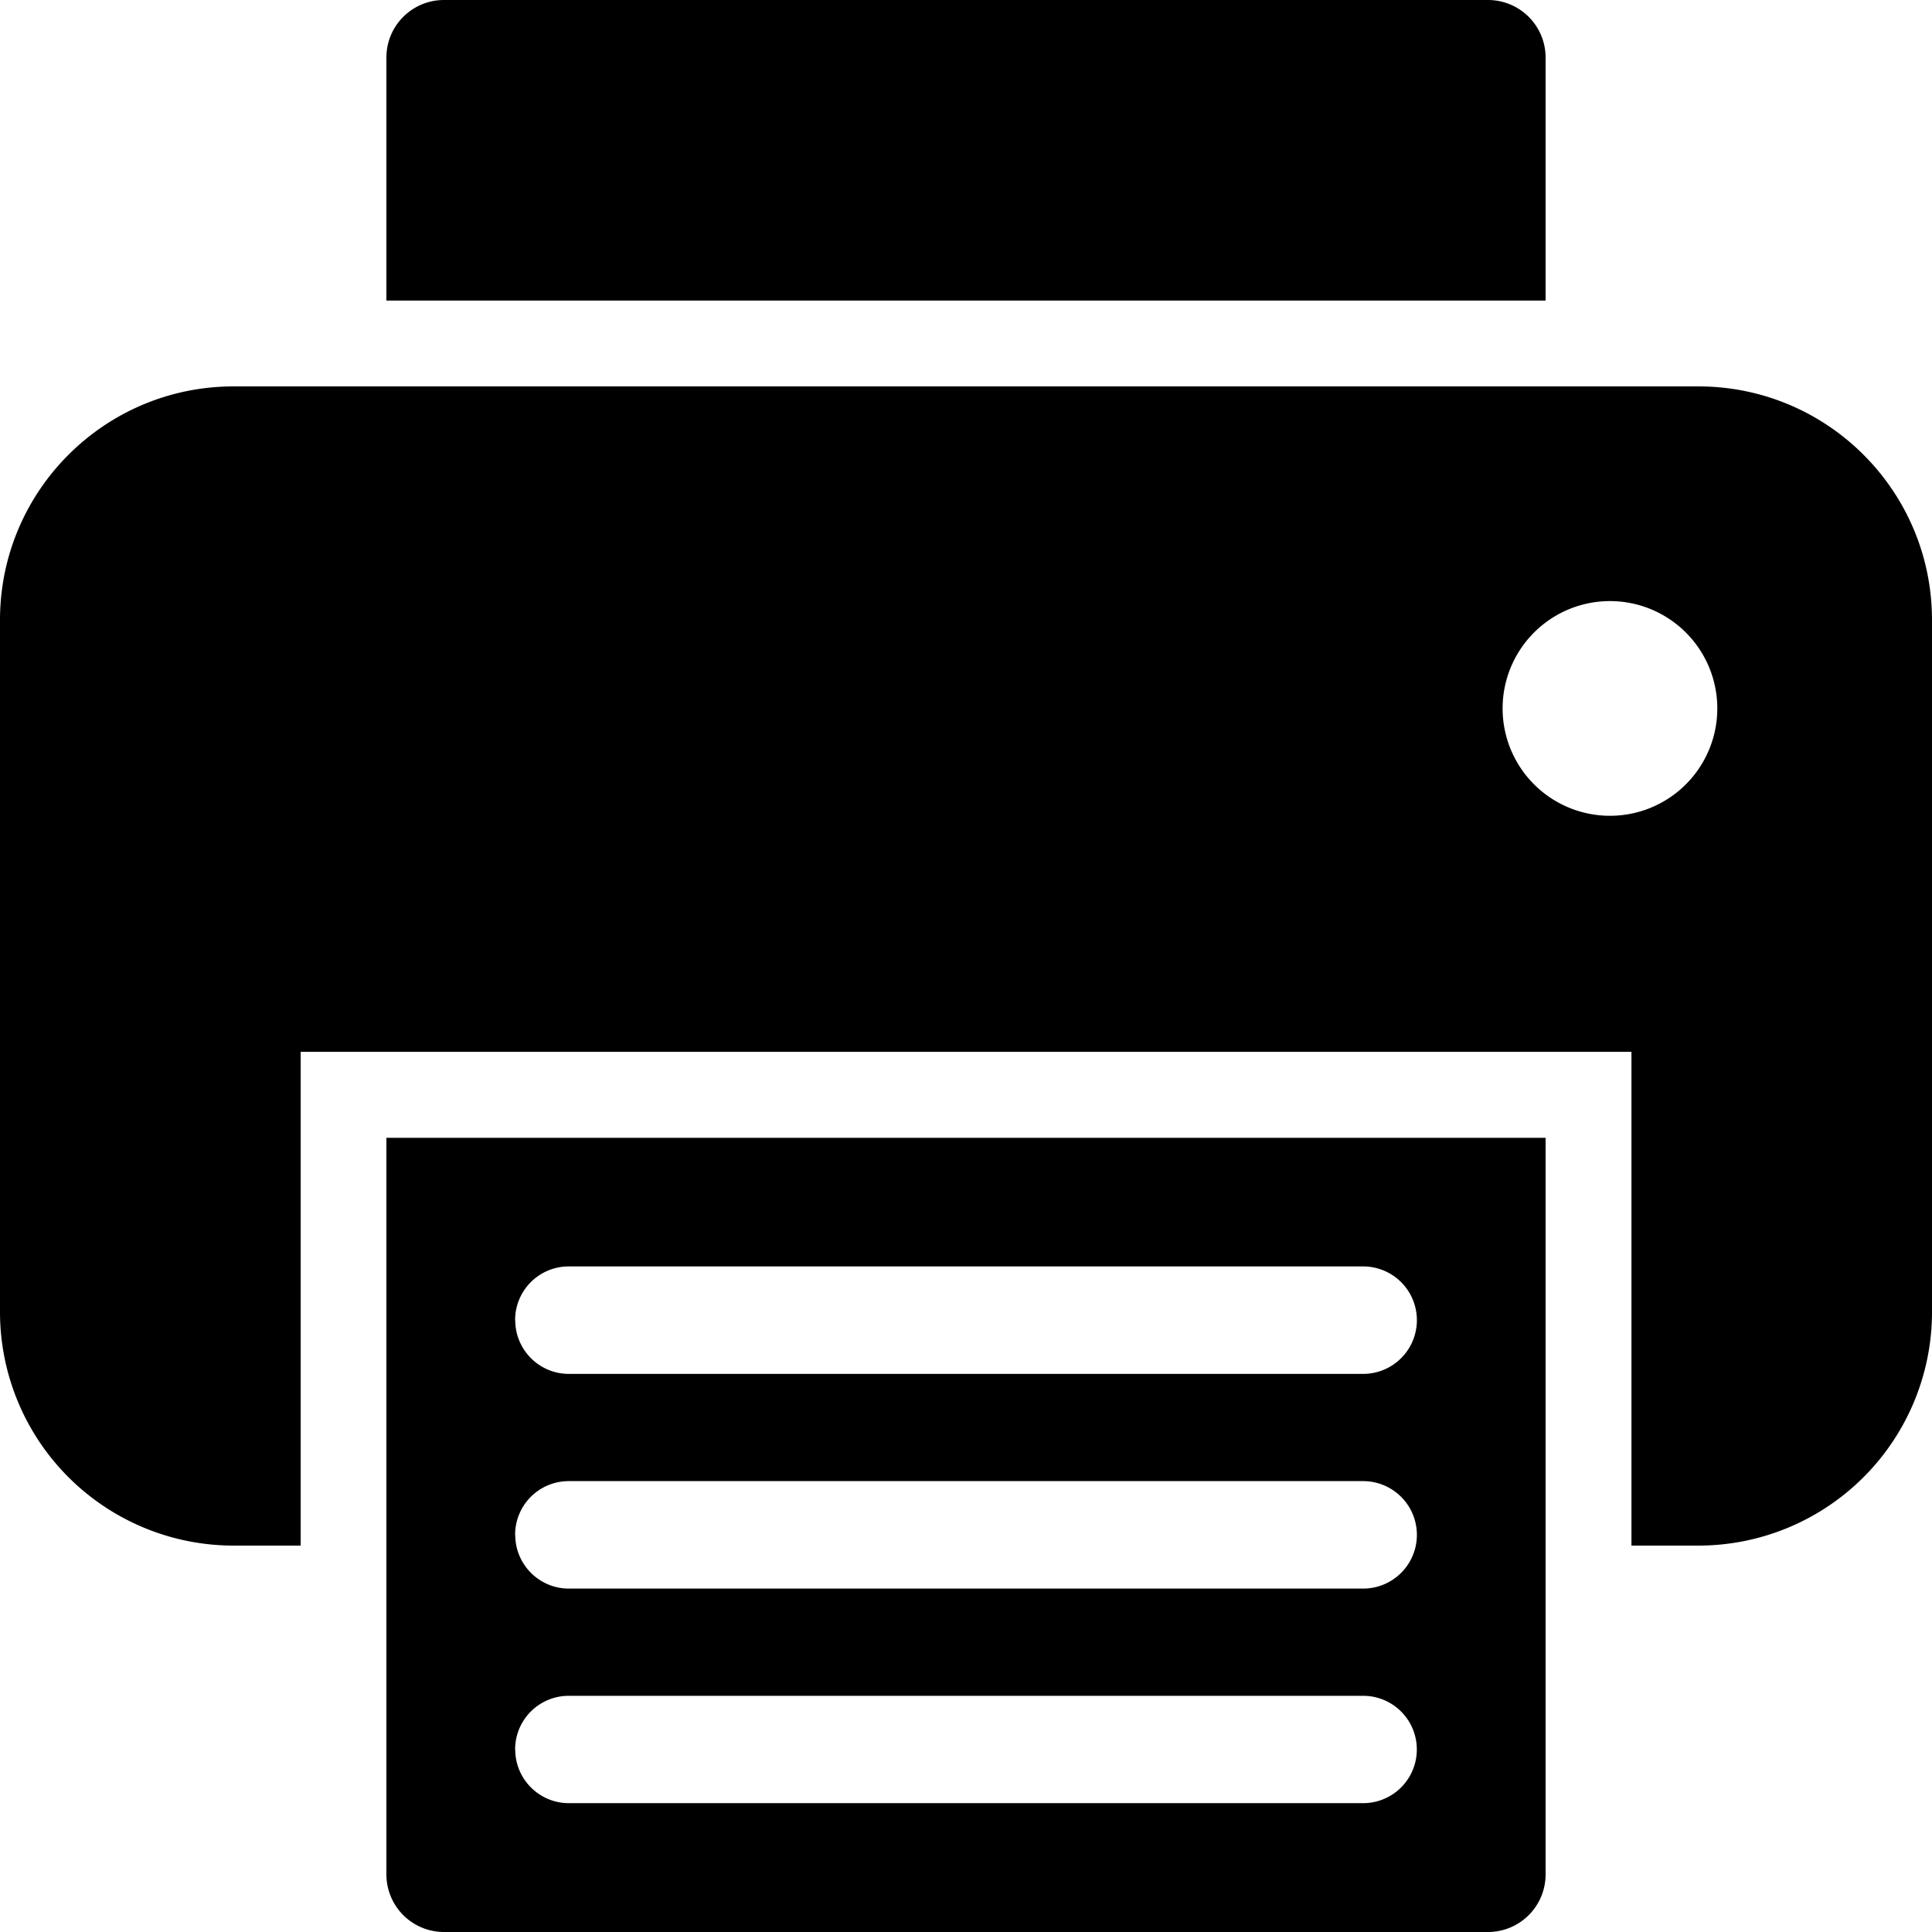<svg width="16" height="16" xmlns="http://www.w3.org/2000/svg"><path d="M12.8 2.489H3.2V.477C3.2.213 3.413 0 3.677 0h8.646a.477.477 0 01.477.477v2.012zM16 5.135v5.73a1.935 1.935 0 01-1.935 1.935h-.554V8.711H2.49V12.8h-.554A1.935 1.935 0 010 10.865v-5.73C0 4.066.866 3.2 1.935 3.2h12.13C15.134 3.2 16 4.066 16 5.135zm-1.778.732a.889.889 0 10-1.778 0 .889.889 0 001.778 0zM3.677 16a.477.477 0 01-.477-.477v-6.1h9.6v6.1a.477.477 0 01-.477.477H3.677zm.59-5.067c0 .246.199.445.444.445h6.578a.444.444 0 000-.89H4.71a.444.444 0 00-.444.445zm0 1.778c0 .246.199.445.444.445h6.578a.444.444 0 000-.89H4.71a.444.444 0 00-.444.445zm0 1.778c0 .245.199.444.444.444h6.578a.444.444 0 000-.889H4.71a.444.444 0 00-.444.445z"/></svg>